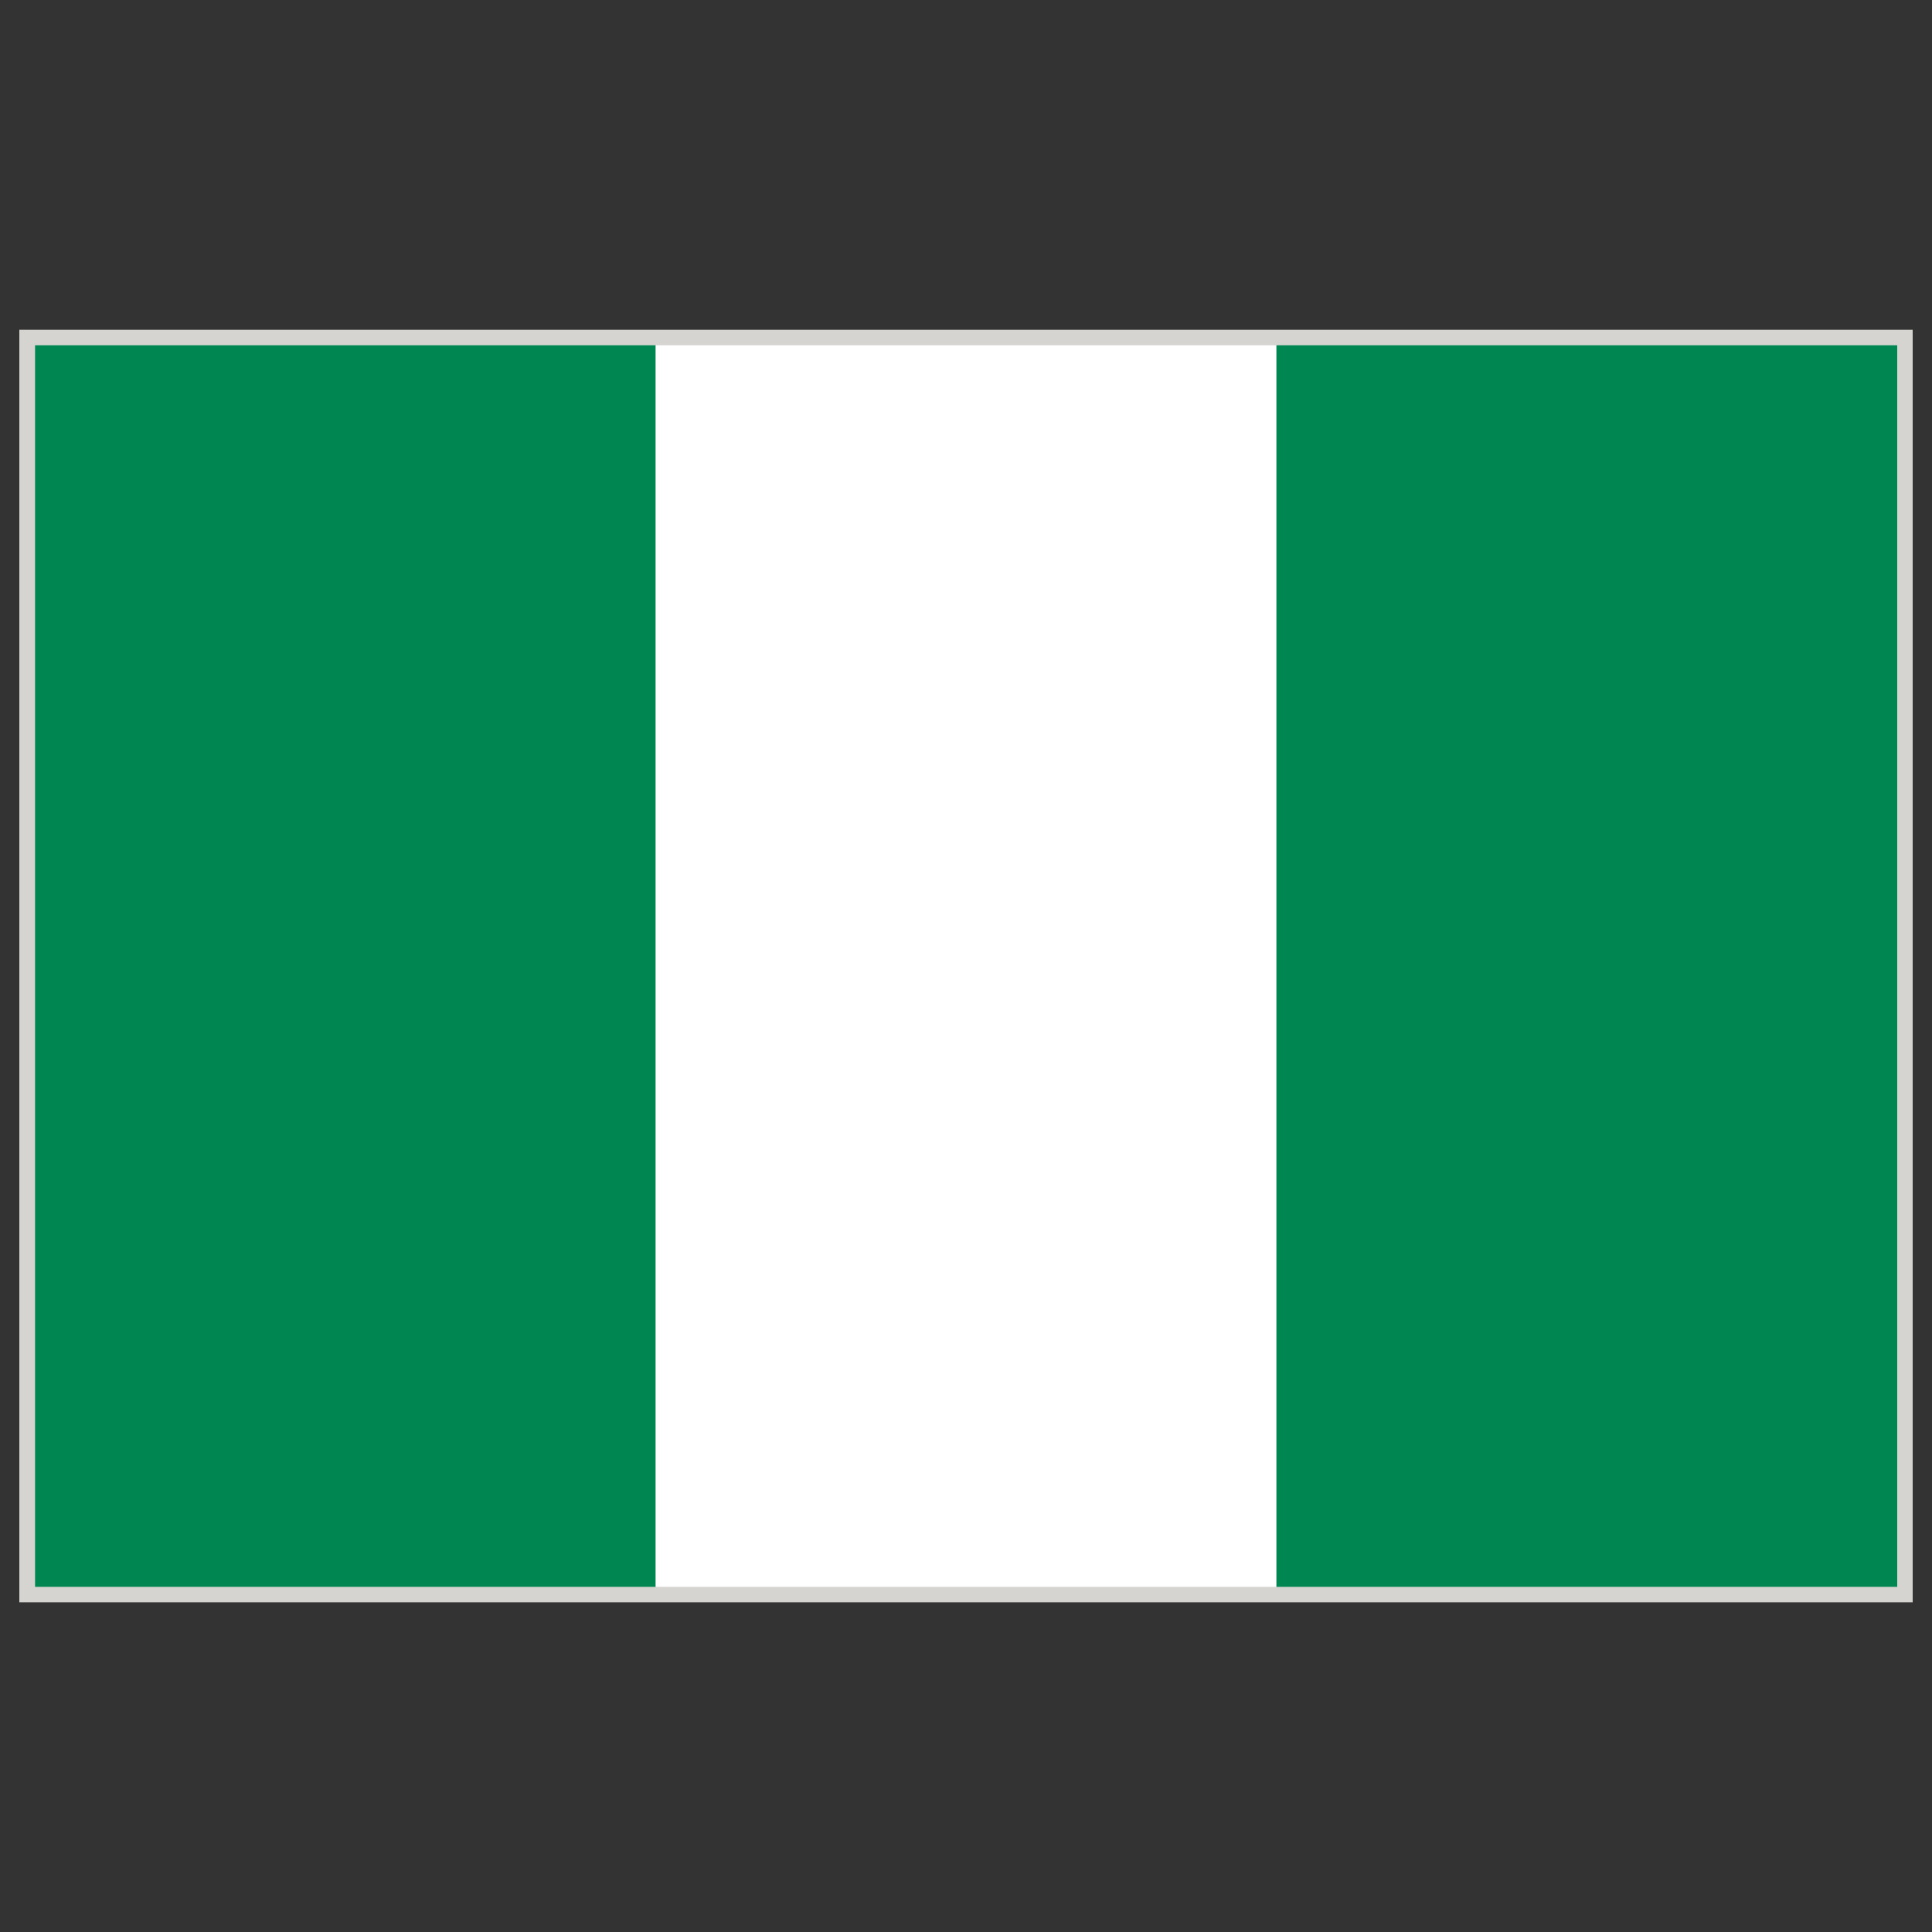 <svg viewBox="0 0 40 40" xmlns="http://www.w3.org/2000/svg" xmlns:xlink="http://www.w3.org/1999/xlink" width="40" height="40" fill="none">
	<rect x="0" y="0" width="40" height="40" fill="#333333" stroke="none"/>
	<rect id="flag" width="40" height="40" x="0" y="0" fill="rgb(255,255,255)" fill-opacity="0" />
	<g id="Group">
		<path id="Vector" d="M0.4 6.827L39.6 6.827L39.6 33.174L0.4 33.174L0.4 6.827Z" fill="rgb(214,212,209)" fill-rule="nonzero" />
		<g id="Group">
			<path id="Vector" d="M0.726 7.149L13.576 7.149L13.576 32.854L0.726 32.854L0.726 7.149Z" fill="rgb(0,134,81)" fill-rule="nonzero" />
			<path id="Vector" d="M13.576 7.149L26.429 7.149L26.429 32.854L13.576 32.854L13.576 7.149Z" fill="rgb(255,255,255)" fill-rule="nonzero" />
			<path id="Vector" d="M26.427 7.149L39.28 7.149L39.28 32.854L26.427 32.854L26.427 7.149Z" fill="rgb(0,134,81)" fill-rule="nonzero" />
		</g>
	</g>
</svg>
